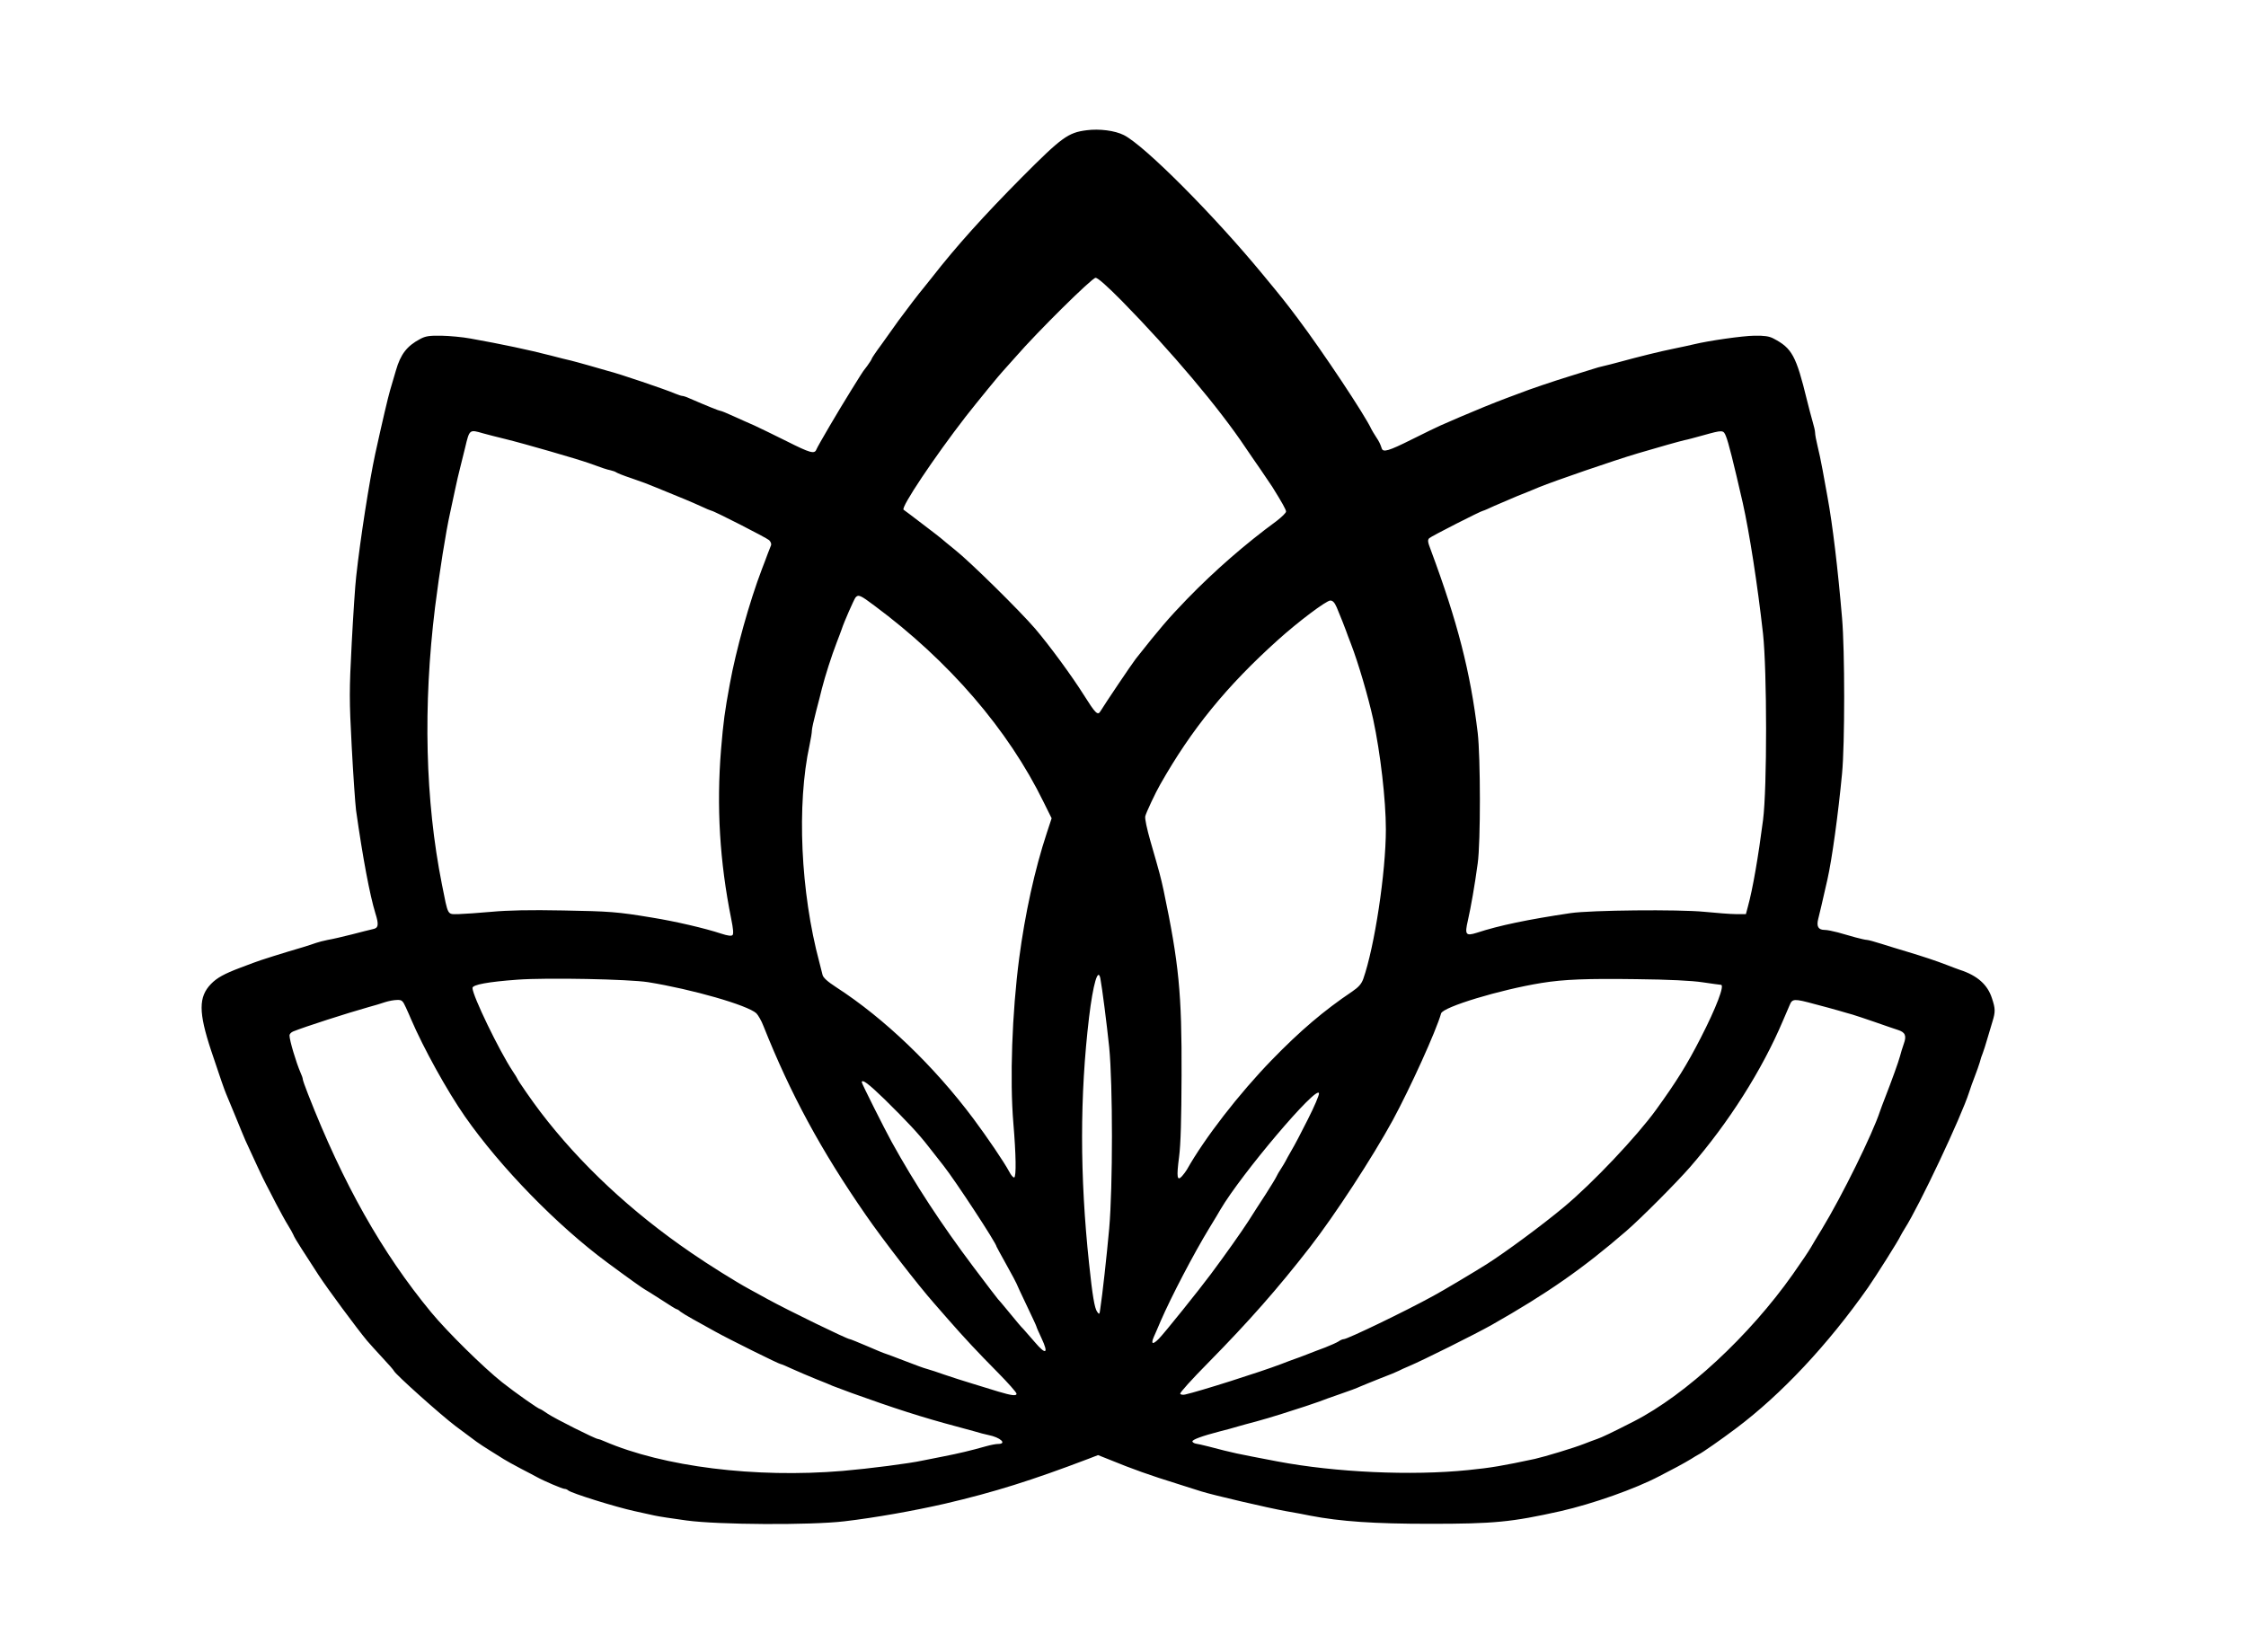  <svg  version="1.0" xmlns="http://www.w3.org/2000/svg"  width="1350pt" height="993pt" viewBox="0 0 1350 993"  preserveAspectRatio="xMidYMid meet">  <g transform="translate(0,993) scale(0.1,-0.1)" fill="#000000" stroke="none"> <path d="M6531 9147 c-111 -14 -149 -42 -388 -282 -229 -231 -395 -415 -543 -605 -19 -24 -41 -51 -48 -60 -24 -28 -106 -135 -152 -198 -25 -35 -71 -99 -102 -143 -32 -43 -58 -82 -58 -85 0 -3 -12 -23 -27 -43 -16 -20 -34 -45 -40 -56 -7 -11 -32 -51 -55 -88 -81 -130 -201 -335 -211 -359 -11 -29 -38 -21 -179 50 -74 37 -161 79 -193 94 -33 14 -90 40 -128 57 -37 17 -71 31 -76 31 -7 0 -75 27 -188 76 -17 8 -36 14 -42 14 -6 0 -25 7 -43 14 -52 23 -341 121 -403 136 -16 5 -68 19 -115 33 -47 13 -96 27 -110 30 -14 3 -68 16 -120 30 -132 34 -292 68 -482 102 -48 9 -127 16 -175 17 -72 1 -95 -2 -128 -20 -79 -42 -117 -91 -145 -188 -11 -38 -27 -91 -35 -119 -13 -44 -47 -189 -90 -385 -35 -163 -89 -506 -114 -735 -6 -49 -18 -231 -27 -402 -15 -287 -15 -338 0 -620 9 -170 21 -342 26 -383 41 -290 83 -511 116 -619 22 -69 19 -90 -14 -96 -15 -3 -72 -18 -127 -32 -55 -14 -120 -29 -145 -33 -25 -5 -56 -13 -70 -18 -14 -5 -50 -17 -80 -26 -116 -34 -257 -78 -295 -93 -22 -8 -58 -22 -80 -30 -98 -37 -141 -61 -177 -98 -75 -78 -75 -170 1 -400 57 -171 78 -231 90 -260 5 -11 30 -72 56 -135 25 -63 53 -128 60 -145 48 -106 108 -234 122 -260 8 -16 37 -70 62 -120 26 -49 58 -108 72 -130 14 -22 28 -48 32 -57 3 -10 26 -48 50 -85 24 -37 70 -108 102 -158 55 -84 228 -318 291 -394 16 -19 58 -65 94 -104 36 -38 66 -73 68 -78 8 -20 284 -267 372 -333 53 -39 109 -81 125 -93 17 -12 54 -37 84 -55 29 -18 65 -41 80 -50 14 -9 61 -35 103 -57 42 -22 85 -44 95 -50 43 -24 154 -71 166 -71 7 0 17 -4 22 -9 19 -17 285 -100 400 -125 39 -9 92 -20 118 -26 26 -6 113 -19 194 -30 191 -26 744 -29 948 -5 187 22 417 63 605 106 296 69 524 141 863 270 l57 22 68 -27 c136 -56 249 -96 407 -145 55 -17 120 -38 145 -46 69 -22 404 -100 510 -119 52 -9 118 -21 145 -27 181 -35 386 -49 718 -49 388 0 491 10 787 76 193 44 449 134 595 211 28 15 75 39 105 55 30 16 69 38 85 48 17 11 37 23 45 27 21 10 132 87 225 157 272 204 553 504 793 846 46 66 184 284 195 310 4 8 16 29 26 45 87 136 339 670 387 820 7 22 22 65 34 95 12 30 25 69 30 85 4 17 12 41 18 55 5 14 18 52 27 85 10 33 24 80 31 104 18 58 18 78 -3 140 -26 82 -88 137 -193 171 -14 5 -50 18 -80 30 -65 25 -137 49 -240 80 -41 12 -109 33 -150 46 -41 13 -81 24 -89 24 -8 0 -38 7 -68 15 -29 8 -77 22 -106 30 -30 8 -65 15 -79 15 -39 0 -51 21 -39 67 9 36 21 86 55 236 27 119 65 393 88 637 17 175 17 740 0 935 -25 296 -57 562 -87 725 -8 41 -21 116 -30 165 -9 50 -23 116 -31 147 -8 32 -14 66 -14 77 0 10 -7 41 -15 67 -8 27 -23 85 -34 129 -65 267 -90 312 -201 370 -26 14 -56 18 -115 17 -72 -1 -274 -30 -365 -52 -19 -5 -73 -16 -120 -26 -80 -16 -205 -47 -330 -81 -30 -8 -71 -19 -90 -23 -19 -4 -48 -12 -65 -18 -16 -5 -77 -24 -135 -42 -107 -33 -246 -80 -312 -106 -21 -8 -55 -20 -75 -28 -70 -26 -197 -78 -278 -113 -44 -19 -96 -42 -115 -50 -19 -8 -97 -46 -173 -84 -142 -71 -174 -80 -182 -54 -9 27 -15 40 -35 70 -11 17 -23 37 -27 45 -37 82 -293 467 -442 665 -68 91 -99 130 -210 264 -293 356 -711 776 -836 839 -54 27 -146 39 -224 29z m215 -1029 c294 -300 581 -640 740 -878 17 -25 57 -84 90 -131 32 -47 64 -94 71 -105 61 -98 83 -138 83 -149 0 -8 -26 -33 -57 -57 -187 -137 -371 -297 -538 -469 -113 -117 -165 -178 -308 -359 -25 -32 -187 -273 -213 -316 -16 -27 -30 -12 -100 99 -71 113 -205 296 -293 399 -91 106 -390 401 -481 473 -41 33 -77 63 -80 66 -3 3 -54 43 -115 89 -60 46 -112 85 -114 86 -17 14 185 316 373 559 65 83 212 263 225 275 3 3 37 41 76 85 131 151 459 475 480 475 14 0 71 -51 161 -142z m-3842 -793 c28 -8 88 -23 133 -34 111 -27 429 -119 503 -145 82 -30 106 -38 130 -43 14 -3 30 -9 35 -13 6 -4 45 -20 88 -34 72 -25 97 -34 152 -57 160 -65 210 -86 263 -110 34 -16 65 -29 68 -29 13 0 330 -162 347 -177 10 -10 15 -23 11 -32 -4 -9 -13 -32 -20 -51 -7 -19 -22 -60 -34 -90 -75 -196 -157 -491 -193 -690 -31 -168 -39 -228 -53 -395 -28 -344 -8 -675 61 -1018 12 -59 15 -91 8 -98 -7 -7 -29 -4 -69 9 -97 32 -272 73 -414 96 -210 35 -256 38 -535 43 -200 4 -333 1 -430 -8 -77 -7 -167 -13 -199 -14 -69 0 -61 -15 -100 180 -100 504 -114 1070 -41 1665 27 214 65 453 90 565 7 33 21 96 30 140 9 44 23 103 30 130 7 28 21 84 31 125 26 110 26 109 108 85z m7470 -17 c15 -36 45 -156 101 -400 40 -179 89 -492 122 -788 24 -222 25 -925 0 -1120 -28 -217 -62 -416 -91 -520 l-12 -45 -60 0 c-32 0 -118 7 -191 14 -153 15 -680 10 -803 -8 -255 -38 -429 -74 -563 -118 -67 -21 -74 -12 -54 74 18 80 41 209 59 343 18 128 17 639 0 785 -44 366 -121 666 -282 1099 -19 49 -20 60 -9 71 13 12 313 165 324 165 3 0 33 13 67 29 35 15 97 42 138 59 41 16 100 40 130 53 96 39 447 160 595 204 125 37 253 73 280 79 17 3 68 17 115 30 115 32 119 32 134 -6z m-5119 -1018 c450 -334 805 -746 1018 -1182 l48 -97 -29 -88 c-73 -221 -131 -487 -166 -753 -43 -328 -57 -730 -35 -992 16 -189 18 -322 5 -326 -5 -2 -19 13 -30 35 -31 58 -131 205 -215 318 -237 317 -535 603 -824 790 -54 35 -79 58 -83 75 -3 14 -12 48 -19 75 -113 422 -137 949 -59 1306 8 37 14 76 14 88 0 11 12 64 26 118 14 54 30 114 34 133 20 78 58 197 90 280 12 30 25 66 30 80 14 43 72 174 82 188 17 20 29 15 113 -48z m2780 -12 c26 -63 45 -110 55 -138 5 -14 18 -50 30 -80 44 -114 104 -318 134 -455 43 -200 76 -485 76 -660 0 -259 -68 -707 -136 -900 -11 -30 -28 -49 -66 -75 -171 -115 -313 -236 -484 -412 -197 -203 -403 -469 -510 -659 -6 -10 -19 -28 -29 -39 -30 -33 -34 -7 -18 115 10 75 14 229 15 490 2 494 -16 674 -108 1113 -18 82 -22 98 -79 295 -21 74 -35 137 -31 151 5 21 62 143 90 191 187 330 397 589 706 867 123 111 292 238 316 238 15 0 26 -12 39 -42z m-1421 -2230 c11 -59 38 -269 53 -413 22 -223 22 -841 0 -1090 -15 -166 -41 -401 -54 -485 -4 -32 -6 -33 -18 -16 -16 21 -29 100 -49 291 -56 526 -56 1009 0 1480 24 199 54 303 68 233z m-2719 -22 c266 -43 597 -138 651 -187 11 -11 31 -45 43 -77 163 -409 345 -746 616 -1137 100 -145 312 -419 410 -530 14 -16 52 -59 83 -95 97 -111 181 -201 299 -320 62 -63 113 -120 113 -128 0 -15 -30 -11 -110 13 -25 8 -92 28 -150 46 -58 17 -136 43 -175 56 -38 14 -83 28 -100 33 -29 8 -55 18 -165 60 -30 12 -66 25 -80 30 -14 4 -68 26 -120 49 -52 22 -98 41 -102 41 -16 0 -375 175 -495 241 -32 17 -83 45 -113 62 -74 40 -247 148 -345 216 -360 246 -668 534 -906 846 -49 64 -139 194 -139 200 0 2 -13 23 -29 47 -80 121 -241 453 -241 499 0 20 94 37 270 50 178 13 671 3 785 -15z m6340 -1 c55 -8 104 -15 109 -15 24 0 -28 -137 -122 -320 -83 -162 -145 -261 -267 -430 -117 -162 -383 -443 -555 -586 -127 -106 -347 -269 -465 -344 -65 -41 -267 -162 -320 -190 -167 -92 -516 -260 -538 -260 -7 0 -21 -6 -32 -14 -11 -7 -47 -23 -80 -36 -33 -12 -82 -31 -110 -42 -27 -11 -61 -23 -75 -28 -14 -5 -50 -18 -80 -30 -126 -48 -492 -164 -577 -183 -13 -3 -26 -1 -29 5 -4 5 72 89 168 186 246 250 419 447 611 694 152 196 376 540 498 763 106 196 261 537 291 643 11 39 356 143 603 183 136 22 273 27 570 23 195 -2 335 -9 400 -19z m-7795 -152 c12 -27 26 -57 30 -68 76 -177 217 -432 325 -587 213 -305 554 -655 856 -878 135 -100 212 -154 223 -160 6 -3 51 -31 99 -62 48 -32 91 -58 94 -58 4 0 14 -6 22 -14 9 -7 43 -28 76 -46 33 -18 94 -52 135 -75 81 -45 383 -195 393 -195 4 0 35 -13 69 -29 35 -16 99 -43 143 -61 44 -17 89 -36 100 -41 11 -4 63 -24 115 -43 253 -91 423 -146 630 -201 36 -10 85 -23 110 -30 25 -8 61 -17 80 -21 73 -14 116 -54 58 -54 -12 0 -44 -6 -72 -14 -88 -25 -168 -44 -256 -61 -47 -9 -103 -20 -126 -25 -77 -17 -318 -48 -479 -62 -526 -44 -1077 25 -1432 178 -17 8 -35 14 -39 14 -15 0 -258 122 -301 151 -23 16 -44 29 -47 29 -9 0 -146 96 -227 160 -110 87 -329 302 -428 422 -294 356 -529 772 -740 1312 -17 43 -31 83 -31 88 0 6 -6 24 -14 41 -26 60 -66 193 -66 223 0 8 10 19 23 24 69 28 324 110 452 146 33 9 78 22 100 30 22 7 54 13 72 13 28 1 34 -4 53 -46z m8468 21 c54 -14 120 -32 147 -40 28 -8 64 -19 80 -23 17 -5 77 -25 135 -45 58 -21 120 -41 137 -47 45 -14 54 -35 36 -84 -8 -22 -18 -56 -23 -75 -9 -34 -48 -142 -90 -250 -12 -30 -25 -66 -30 -80 -44 -135 -228 -509 -349 -708 -31 -51 -61 -100 -66 -110 -18 -30 -48 -75 -109 -162 -261 -370 -641 -723 -955 -884 -133 -68 -194 -97 -221 -106 -14 -5 -50 -18 -80 -30 -61 -24 -233 -76 -295 -90 -192 -41 -261 -53 -400 -67 -341 -35 -799 -14 -1147 52 -261 50 -254 48 -415 90 -32 8 -66 16 -76 17 -10 2 -19 8 -20 13 -1 11 59 33 163 60 36 9 85 22 110 30 25 7 74 21 110 30 36 10 106 30 155 46 50 16 113 36 140 45 28 9 66 22 85 29 19 8 76 28 125 45 50 17 104 37 120 45 17 7 72 30 123 50 51 19 101 40 110 45 9 5 35 17 57 26 84 35 404 195 500 249 335 190 550 340 810 565 89 77 302 291 384 385 231 266 432 582 558 880 14 33 32 75 40 93 16 39 26 40 151 6z m-5592 -571 c135 -133 206 -209 264 -284 25 -31 66 -84 91 -116 71 -90 319 -468 319 -487 0 -1 27 -51 60 -110 33 -59 60 -110 60 -112 0 -2 27 -60 60 -129 33 -69 60 -127 60 -130 0 -3 14 -35 31 -71 43 -92 26 -101 -41 -22 -30 35 -61 70 -69 79 -17 17 -31 34 -101 119 -25 30 -47 57 -51 60 -3 3 -70 90 -148 194 -193 257 -350 496 -491 751 -41 74 -180 351 -180 359 0 22 40 -8 136 -101z m2546 -120 c-38 -76 -82 -160 -99 -188 -16 -27 -32 -57 -36 -65 -4 -8 -16 -28 -27 -45 -11 -16 -24 -39 -29 -50 -5 -11 -34 -58 -64 -105 -31 -47 -77 -119 -103 -160 -44 -68 -138 -201 -226 -319 -69 -93 -281 -357 -312 -388 -37 -38 -50 -34 -31 10 8 18 27 61 42 97 63 145 198 404 292 558 31 51 61 100 66 110 126 215 583 754 593 700 2 -10 -28 -80 -66 -155z"/> </g> </svg> 